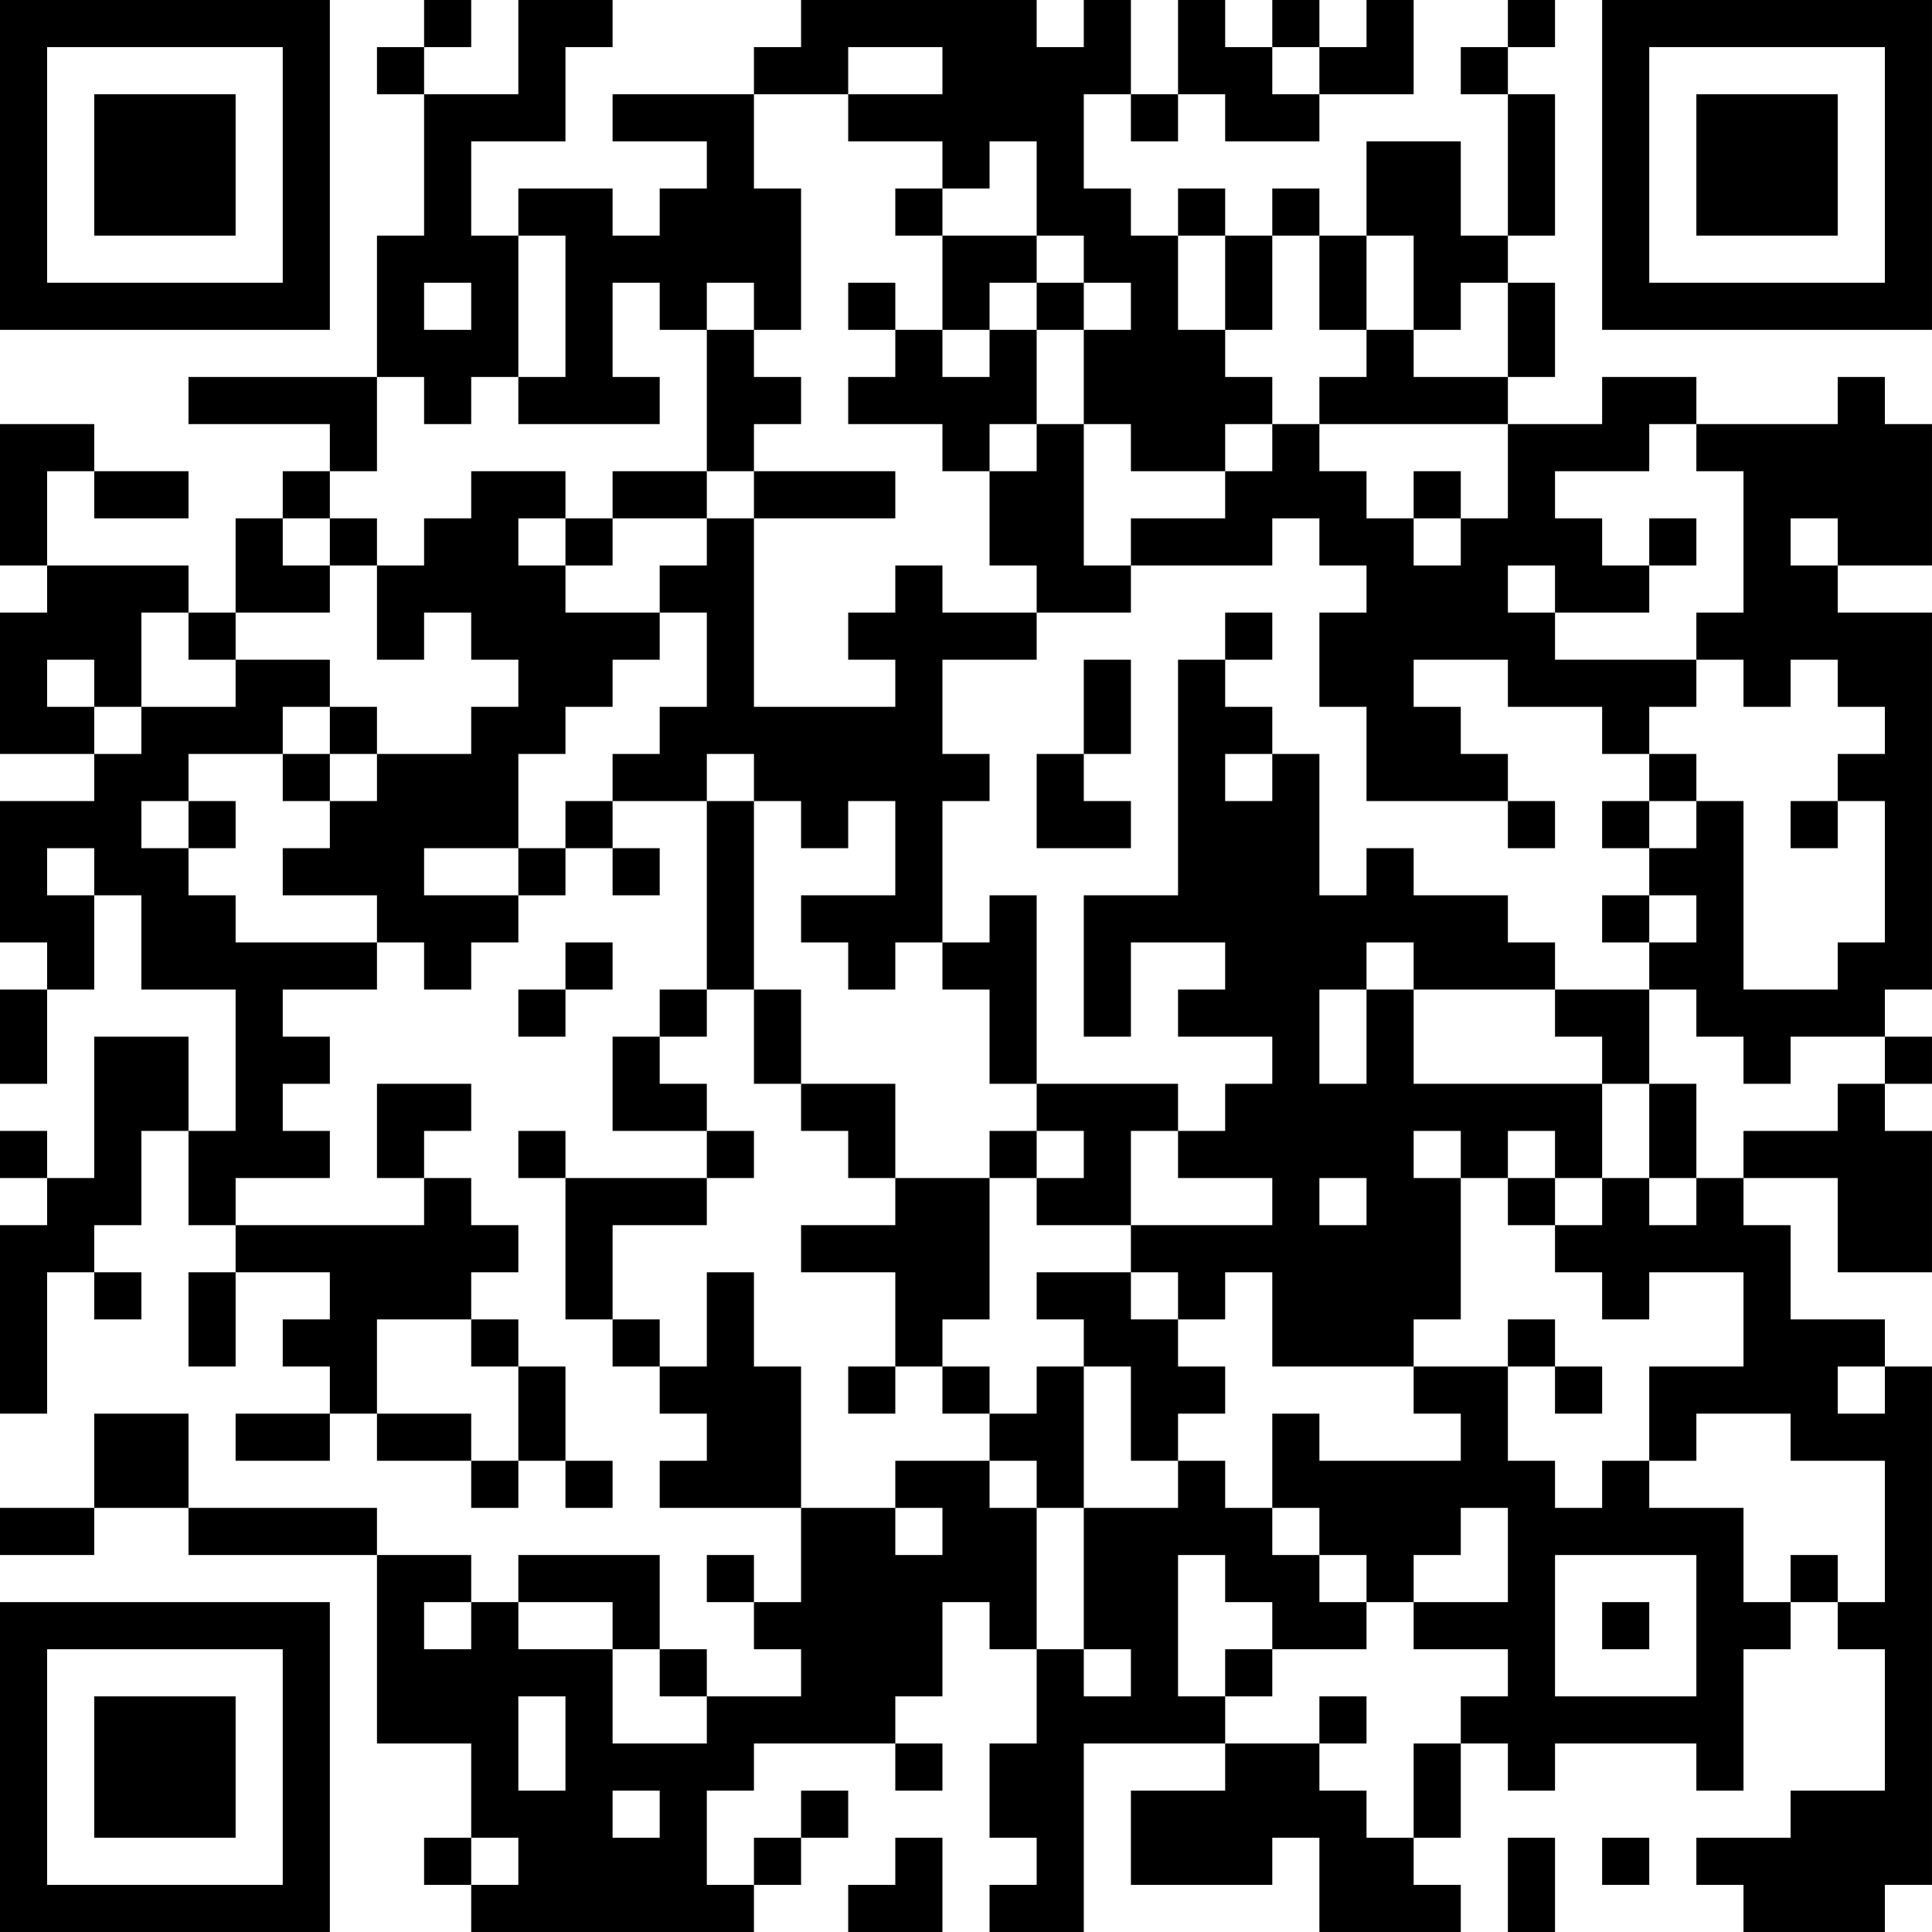 <?xml version="1.0" encoding="UTF-8"?>
<svg xmlns="http://www.w3.org/2000/svg" version="1.1" width="200" height="200" viewBox="0 0 200 200"><rect x="0" y="0" width="200" height="200" fill="#ffffff"/><g transform="scale(4.878)"><g transform="translate(0,0)"><path fill-rule="evenodd" d="M9 0L9 1L8 1L8 2L9 2L9 5L8 5L8 8L4 8L4 9L7 9L7 10L6 10L6 11L5 11L5 13L4 13L4 12L1 12L1 10L2 10L2 11L4 11L4 10L2 10L2 9L0 9L0 12L1 12L1 13L0 13L0 16L2 16L2 17L0 17L0 20L1 20L1 21L0 21L0 23L1 23L1 21L2 21L2 19L3 19L3 21L5 21L5 24L4 24L4 22L2 22L2 25L1 25L1 24L0 24L0 25L1 25L1 26L0 26L0 30L1 30L1 27L2 27L2 28L3 28L3 27L2 27L2 26L3 26L3 24L4 24L4 26L5 26L5 27L4 27L4 29L5 29L5 27L7 27L7 28L6 28L6 29L7 29L7 30L5 30L5 31L7 31L7 30L8 30L8 31L10 31L10 32L11 32L11 31L12 31L12 32L13 32L13 31L12 31L12 29L11 29L11 28L10 28L10 27L11 27L11 26L10 26L10 25L9 25L9 24L10 24L10 23L8 23L8 25L9 25L9 26L5 26L5 25L7 25L7 24L6 24L6 23L7 23L7 22L6 22L6 21L8 21L8 20L9 20L9 21L10 21L10 20L11 20L11 19L12 19L12 18L13 18L13 19L14 19L14 18L13 18L13 17L15 17L15 21L14 21L14 22L13 22L13 24L15 24L15 25L12 25L12 24L11 24L11 25L12 25L12 28L13 28L13 29L14 29L14 30L15 30L15 31L14 31L14 32L17 32L17 34L16 34L16 33L15 33L15 34L16 34L16 35L17 35L17 36L15 36L15 35L14 35L14 33L11 33L11 34L10 34L10 33L8 33L8 32L4 32L4 30L2 30L2 32L0 32L0 33L2 33L2 32L4 32L4 33L8 33L8 37L10 37L10 39L9 39L9 40L10 40L10 41L16 41L16 40L17 40L17 39L18 39L18 38L17 38L17 39L16 39L16 40L15 40L15 38L16 38L16 37L19 37L19 38L20 38L20 37L19 37L19 36L20 36L20 34L21 34L21 35L22 35L22 37L21 37L21 39L22 39L22 40L21 40L21 41L23 41L23 37L26 37L26 38L24 38L24 40L27 40L27 39L28 39L28 41L31 41L31 40L30 40L30 39L31 39L31 37L32 37L32 38L33 38L33 37L36 37L36 38L37 38L37 35L38 35L38 34L39 34L39 35L40 35L40 38L38 38L38 39L36 39L36 40L37 40L37 41L40 41L40 40L41 40L41 29L40 29L40 28L38 28L38 26L37 26L37 25L39 25L39 27L41 27L41 24L40 24L40 23L41 23L41 22L40 22L40 21L41 21L41 13L39 13L39 12L41 12L41 9L40 9L40 8L39 8L39 9L36 9L36 8L34 8L34 9L32 9L32 8L33 8L33 6L32 6L32 5L33 5L33 2L32 2L32 1L33 1L33 0L32 0L32 1L31 1L31 2L32 2L32 5L31 5L31 3L29 3L29 5L28 5L28 4L27 4L27 5L26 5L26 4L25 4L25 5L24 5L24 4L23 4L23 2L24 2L24 3L25 3L25 2L26 2L26 3L28 3L28 2L30 2L30 0L29 0L29 1L28 1L28 0L27 0L27 1L26 1L26 0L25 0L25 2L24 2L24 0L23 0L23 1L22 1L22 0L17 0L17 1L16 1L16 2L13 2L13 3L15 3L15 4L14 4L14 5L13 5L13 4L11 4L11 5L10 5L10 3L12 3L12 1L13 1L13 0L11 0L11 2L9 2L9 1L10 1L10 0ZM18 1L18 2L16 2L16 4L17 4L17 7L16 7L16 6L15 6L15 7L14 7L14 6L13 6L13 8L14 8L14 9L11 9L11 8L12 8L12 5L11 5L11 8L10 8L10 9L9 9L9 8L8 8L8 10L7 10L7 11L6 11L6 12L7 12L7 13L5 13L5 14L4 14L4 13L3 13L3 15L2 15L2 14L1 14L1 15L2 15L2 16L3 16L3 15L5 15L5 14L7 14L7 15L6 15L6 16L4 16L4 17L3 17L3 18L4 18L4 19L5 19L5 20L8 20L8 19L6 19L6 18L7 18L7 17L8 17L8 16L10 16L10 15L11 15L11 14L10 14L10 13L9 13L9 14L8 14L8 12L9 12L9 11L10 11L10 10L12 10L12 11L11 11L11 12L12 12L12 13L14 13L14 14L13 14L13 15L12 15L12 16L11 16L11 18L9 18L9 19L11 19L11 18L12 18L12 17L13 17L13 16L14 16L14 15L15 15L15 13L14 13L14 12L15 12L15 11L16 11L16 15L19 15L19 14L18 14L18 13L19 13L19 12L20 12L20 13L22 13L22 14L20 14L20 16L21 16L21 17L20 17L20 20L19 20L19 21L18 21L18 20L17 20L17 19L19 19L19 17L18 17L18 18L17 18L17 17L16 17L16 16L15 16L15 17L16 17L16 21L15 21L15 22L14 22L14 23L15 23L15 24L16 24L16 25L15 25L15 26L13 26L13 28L14 28L14 29L15 29L15 27L16 27L16 29L17 29L17 32L19 32L19 33L20 33L20 32L19 32L19 31L21 31L21 32L22 32L22 35L23 35L23 36L24 36L24 35L23 35L23 32L25 32L25 31L26 31L26 32L27 32L27 33L28 33L28 34L29 34L29 35L27 35L27 34L26 34L26 33L25 33L25 36L26 36L26 37L28 37L28 38L29 38L29 39L30 39L30 37L31 37L31 36L32 36L32 35L30 35L30 34L32 34L32 32L31 32L31 33L30 33L30 34L29 34L29 33L28 33L28 32L27 32L27 30L28 30L28 31L31 31L31 30L30 30L30 29L32 29L32 31L33 31L33 32L34 32L34 31L35 31L35 32L37 32L37 34L38 34L38 33L39 33L39 34L40 34L40 31L38 31L38 30L36 30L36 31L35 31L35 29L37 29L37 27L35 27L35 28L34 28L34 27L33 27L33 26L34 26L34 25L35 25L35 26L36 26L36 25L37 25L37 24L39 24L39 23L40 23L40 22L38 22L38 23L37 23L37 22L36 22L36 21L35 21L35 20L36 20L36 19L35 19L35 18L36 18L36 17L37 17L37 21L39 21L39 20L40 20L40 17L39 17L39 16L40 16L40 15L39 15L39 14L38 14L38 15L37 15L37 14L36 14L36 13L37 13L37 10L36 10L36 9L35 9L35 10L33 10L33 11L34 11L34 12L35 12L35 13L33 13L33 12L32 12L32 13L33 13L33 14L36 14L36 15L35 15L35 16L34 16L34 15L32 15L32 14L30 14L30 15L31 15L31 16L32 16L32 17L29 17L29 15L28 15L28 13L29 13L29 12L28 12L28 11L27 11L27 12L24 12L24 11L26 11L26 10L27 10L27 9L28 9L28 10L29 10L29 11L30 11L30 12L31 12L31 11L32 11L32 9L28 9L28 8L29 8L29 7L30 7L30 8L32 8L32 6L31 6L31 7L30 7L30 5L29 5L29 7L28 7L28 5L27 5L27 7L26 7L26 5L25 5L25 7L26 7L26 8L27 8L27 9L26 9L26 10L24 10L24 9L23 9L23 7L24 7L24 6L23 6L23 5L22 5L22 3L21 3L21 4L20 4L20 3L18 3L18 2L20 2L20 1ZM27 1L27 2L28 2L28 1ZM19 4L19 5L20 5L20 7L19 7L19 6L18 6L18 7L19 7L19 8L18 8L18 9L20 9L20 10L21 10L21 12L22 12L22 13L24 13L24 12L23 12L23 9L22 9L22 7L23 7L23 6L22 6L22 5L20 5L20 4ZM9 6L9 7L10 7L10 6ZM21 6L21 7L20 7L20 8L21 8L21 7L22 7L22 6ZM15 7L15 10L13 10L13 11L12 11L12 12L13 12L13 11L15 11L15 10L16 10L16 11L19 11L19 10L16 10L16 9L17 9L17 8L16 8L16 7ZM21 9L21 10L22 10L22 9ZM30 10L30 11L31 11L31 10ZM7 11L7 12L8 12L8 11ZM35 11L35 12L36 12L36 11ZM38 11L38 12L39 12L39 11ZM26 13L26 14L25 14L25 19L23 19L23 22L24 22L24 20L26 20L26 21L25 21L25 22L27 22L27 23L26 23L26 24L25 24L25 23L22 23L22 19L21 19L21 20L20 20L20 21L21 21L21 23L22 23L22 24L21 24L21 25L19 25L19 23L17 23L17 21L16 21L16 23L17 23L17 24L18 24L18 25L19 25L19 26L17 26L17 27L19 27L19 29L18 29L18 30L19 30L19 29L20 29L20 30L21 30L21 31L22 31L22 32L23 32L23 29L24 29L24 31L25 31L25 30L26 30L26 29L25 29L25 28L26 28L26 27L27 27L27 29L30 29L30 28L31 28L31 25L32 25L32 26L33 26L33 25L34 25L34 23L35 23L35 25L36 25L36 23L35 23L35 21L33 21L33 20L32 20L32 19L30 19L30 18L29 18L29 19L28 19L28 16L27 16L27 15L26 15L26 14L27 14L27 13ZM23 14L23 16L22 16L22 18L24 18L24 17L23 17L23 16L24 16L24 14ZM7 15L7 16L6 16L6 17L7 17L7 16L8 16L8 15ZM26 16L26 17L27 17L27 16ZM35 16L35 17L34 17L34 18L35 18L35 17L36 17L36 16ZM4 17L4 18L5 18L5 17ZM32 17L32 18L33 18L33 17ZM38 17L38 18L39 18L39 17ZM1 18L1 19L2 19L2 18ZM34 19L34 20L35 20L35 19ZM12 20L12 21L11 21L11 22L12 22L12 21L13 21L13 20ZM29 20L29 21L28 21L28 23L29 23L29 21L30 21L30 23L34 23L34 22L33 22L33 21L30 21L30 20ZM22 24L22 25L21 25L21 28L20 28L20 29L21 29L21 30L22 30L22 29L23 29L23 28L22 28L22 27L24 27L24 28L25 28L25 27L24 27L24 26L27 26L27 25L25 25L25 24L24 24L24 26L22 26L22 25L23 25L23 24ZM30 24L30 25L31 25L31 24ZM32 24L32 25L33 25L33 24ZM28 25L28 26L29 26L29 25ZM8 28L8 30L10 30L10 31L11 31L11 29L10 29L10 28ZM32 28L32 29L33 29L33 30L34 30L34 29L33 29L33 28ZM39 29L39 30L40 30L40 29ZM33 33L33 36L36 36L36 33ZM9 34L9 35L10 35L10 34ZM11 34L11 35L13 35L13 37L15 37L15 36L14 36L14 35L13 35L13 34ZM34 34L34 35L35 35L35 34ZM26 35L26 36L27 36L27 35ZM11 36L11 38L12 38L12 36ZM28 36L28 37L29 37L29 36ZM13 38L13 39L14 39L14 38ZM10 39L10 40L11 40L11 39ZM19 39L19 40L18 40L18 41L20 41L20 39ZM32 39L32 41L33 41L33 39ZM34 39L34 40L35 40L35 39ZM0 0L0 7L7 7L7 0ZM1 1L1 6L6 6L6 1ZM2 2L2 5L5 5L5 2ZM34 0L34 7L41 7L41 0ZM35 1L35 6L40 6L40 1ZM36 2L36 5L39 5L39 2ZM0 34L0 41L7 41L7 34ZM1 35L1 40L6 40L6 35ZM2 36L2 39L5 39L5 36Z" fill="#000000"/></g></g></svg>
